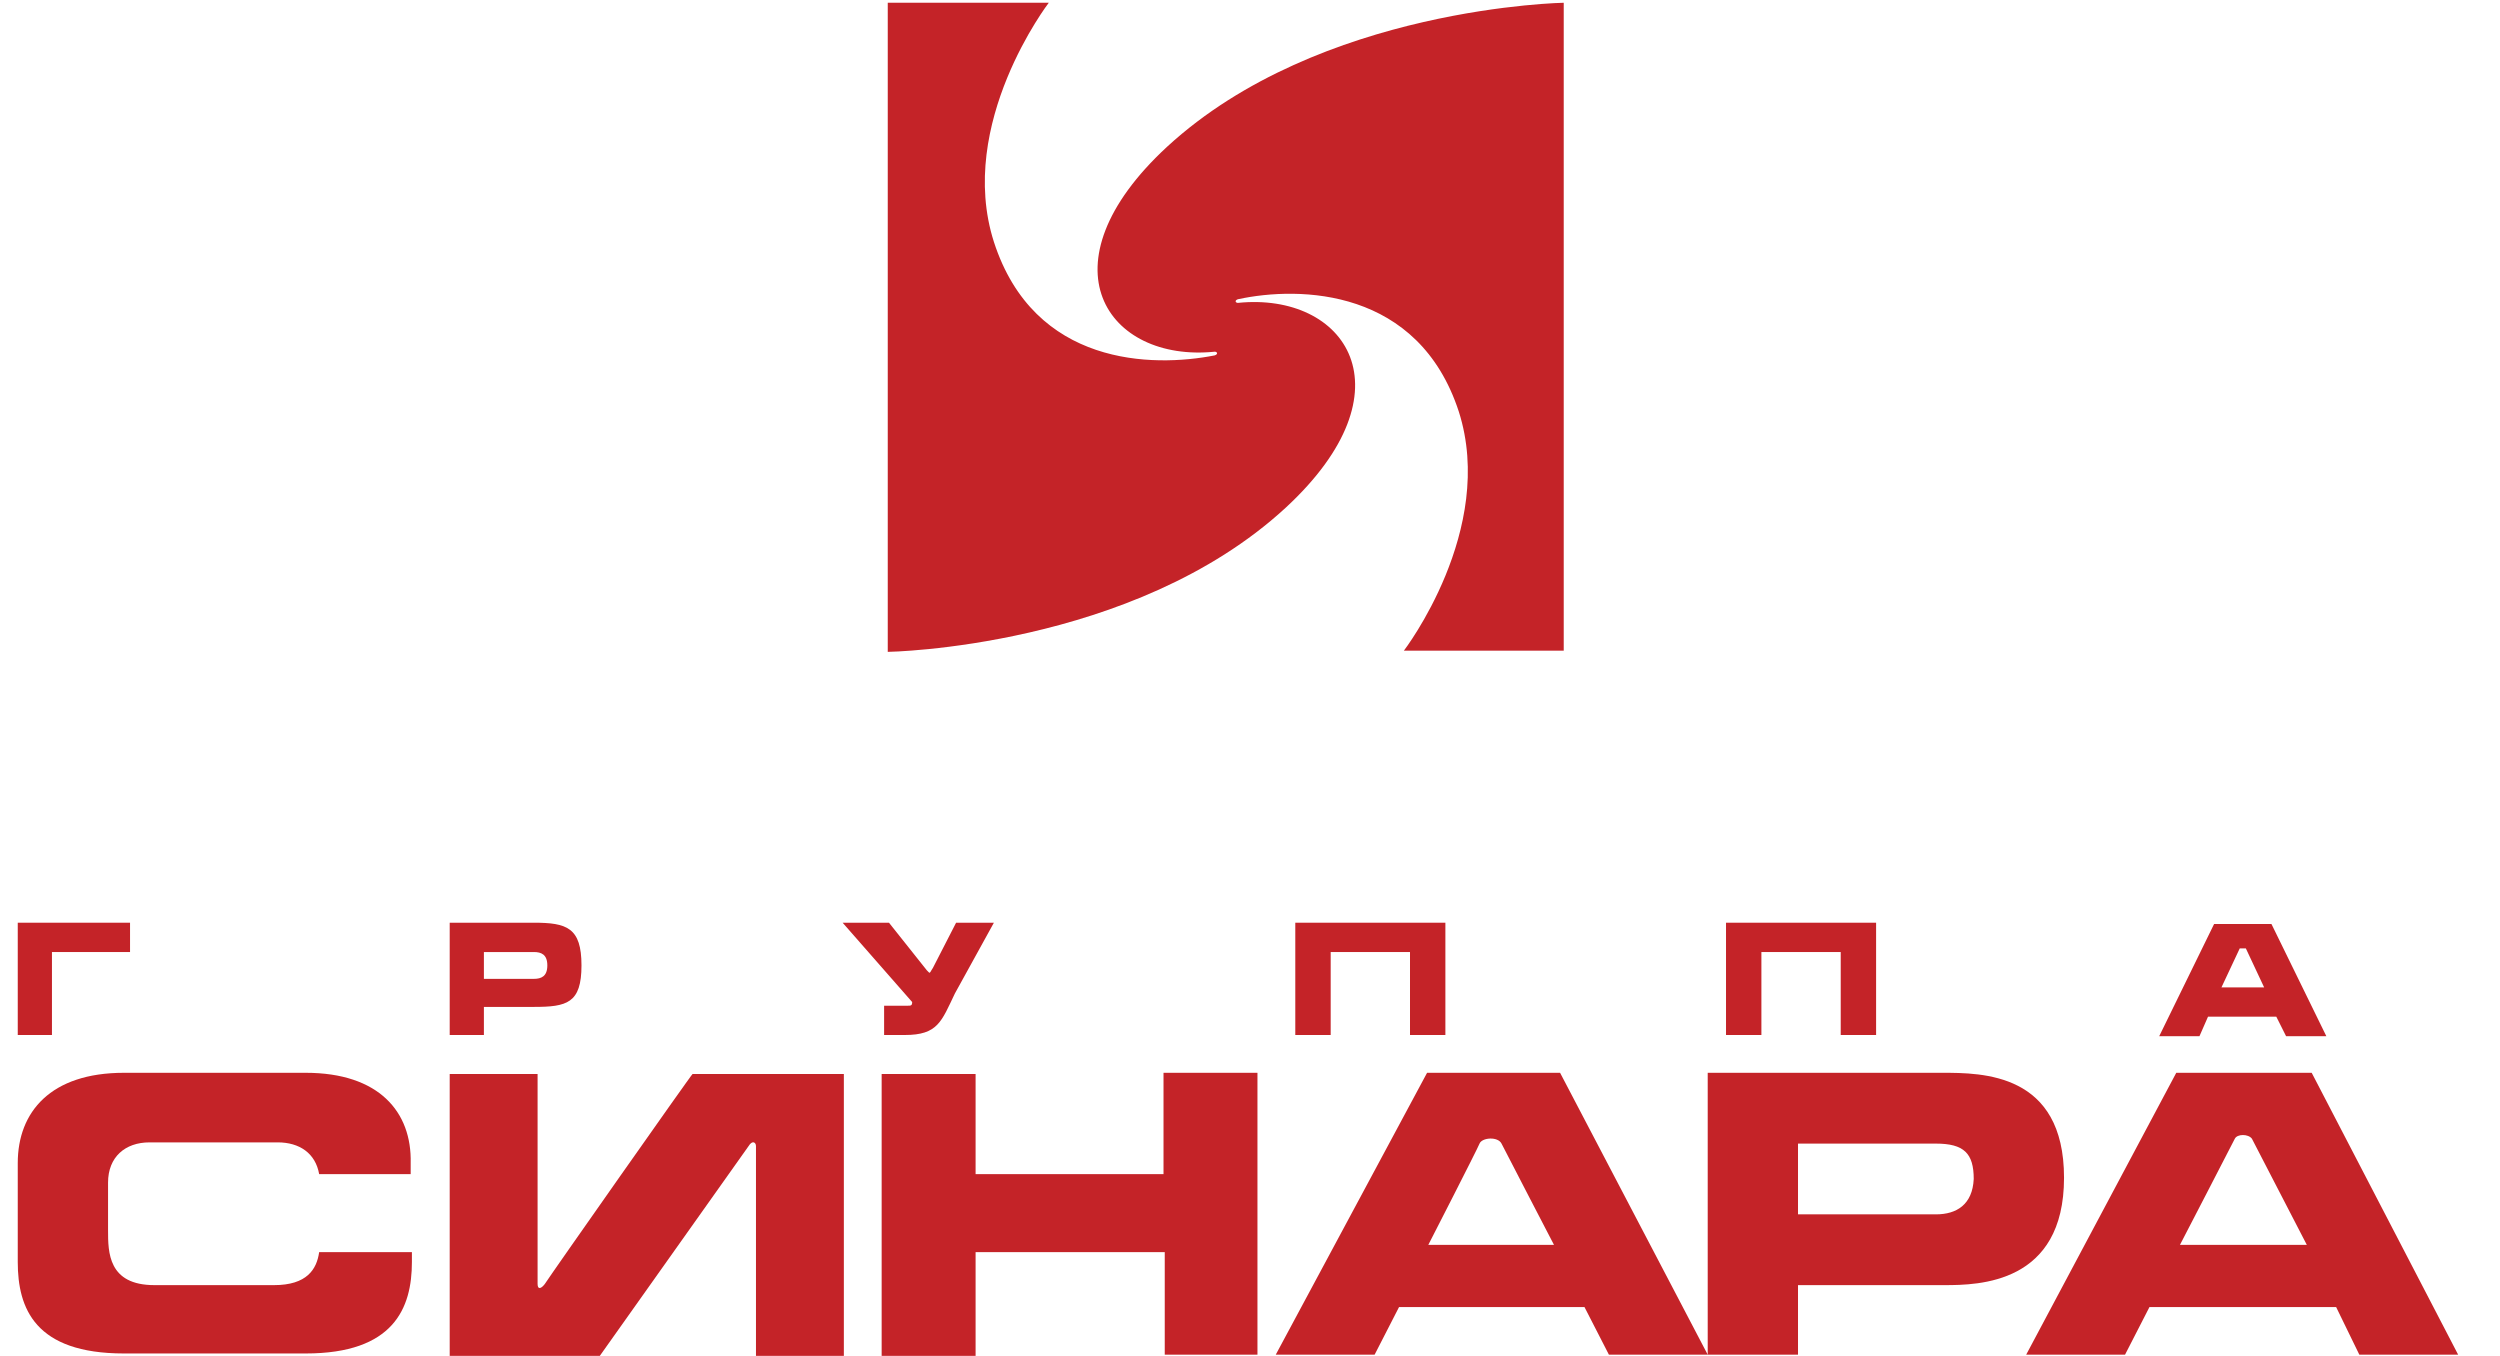 <svg width="59" height="32" viewBox="0 0 59 32" fill="none" xmlns="http://www.w3.org/2000/svg">
<g clipPath="url(#clip0_2094_72773)">
<path d="M36.933 0.064C36.933 0.064 31.145 0.151 27.545 3.462C24.521 6.256 26.134 8.559 28.668 8.3C28.726 8.3 28.755 8.358 28.668 8.387C27.2 8.675 24.406 8.646 23.456 5.709C22.563 2.915 24.752 0.064 24.752 0.064H20.951V15.384C20.951 15.384 26.739 15.298 30.338 11.986C33.362 9.193 31.749 6.889 29.215 7.148C29.158 7.148 29.129 7.091 29.215 7.062C30.684 6.745 33.477 6.803 34.427 9.711C35.32 12.505 33.132 15.355 33.132 15.355H36.904V0.064H36.933Z" fill="#C42328"/>
<path d="M7.215 25.318H2.925C1.197 25.318 0.419 26.24 0.419 27.449V29.782C0.419 30.876 0.823 31.942 2.925 31.942H7.215C9.289 31.942 9.721 30.876 9.721 29.782V29.551H7.532C7.475 29.955 7.244 30.329 6.467 30.329H3.645C2.55 30.329 2.55 29.551 2.55 29.033V27.91C2.55 27.305 2.954 26.96 3.529 26.96H6.553C7.071 26.96 7.446 27.219 7.532 27.709H9.692V27.449C9.721 26.24 8.943 25.318 7.215 25.318Z" fill="#C42328"/>
<path d="M1.226 22.468H3.069V21.776H0.419V24.426H1.226V22.468Z" fill="#C42328"/>
<path d="M52.858 22.382H53.002L53.434 23.303H52.426L52.858 22.382ZM52.109 23.994H53.721L53.952 24.455H54.902L53.606 21.806H52.253L50.957 24.455H51.907L52.109 23.994Z" fill="#C42328"/>
<path d="M31.376 22.468H33.276V24.426H34.111V21.776H30.569V24.426H31.404V22.468H31.376Z" fill="#C42328"/>
<path d="M41.569 22.468H43.441V24.426H44.276V21.776H40.734V24.426H41.569V22.468Z" fill="#C42328"/>
<path d="M33.708 29.379C33.708 29.379 34.86 27.133 34.917 26.989C34.975 26.845 35.349 26.816 35.436 26.989C35.522 27.161 36.674 29.379 36.674 29.379H33.708ZM33.679 25.318L30.108 31.97H32.441L33.017 30.847H37.394L37.97 31.97H40.302L36.818 25.318H33.679ZM45.687 28.659H42.433V26.989H45.687C46.35 26.989 46.58 27.219 46.58 27.824C46.551 28.428 46.177 28.659 45.687 28.659ZM48.711 27.795C48.711 25.318 46.782 25.318 45.831 25.318H40.302V31.97L42.433 31.97V30.329H45.889C46.695 30.329 48.711 30.3 48.711 27.795ZM51.447 29.379C51.447 29.379 52.685 26.989 52.742 26.873C52.8 26.758 53.059 26.758 53.145 26.873C53.203 26.989 54.441 29.379 54.441 29.379H51.447ZM54.556 25.318H51.36L47.818 31.97H50.151L50.727 30.847H55.133L55.68 31.97H58.012L54.556 25.318Z" fill="#C42328"/>
<path d="M27.459 27.709H23.024V25.347H20.807V31.999H23.024V29.551H27.488V31.97H29.676V25.318H27.459V27.709Z" fill="#C42328"/>
<path d="M12.859 30.3C12.773 30.415 12.687 30.444 12.687 30.3V25.347H10.613V31.999H14.155L17.668 27.046C17.755 26.902 17.841 26.96 17.841 27.046V31.999H19.915V25.347H16.344C16.344 25.318 12.946 30.156 12.859 30.3ZM11.42 22.468H12.6C12.773 22.468 12.917 22.525 12.917 22.784C12.917 23.043 12.773 23.101 12.6 23.101H11.42V22.468ZM11.42 23.763H12.6C13.378 23.763 13.723 23.677 13.723 22.784C13.723 21.892 13.378 21.776 12.6 21.776H10.613V24.426H11.42C11.42 24.426 11.42 23.763 11.42 23.763ZM21.412 23.735H20.865V24.426H21.354C22.132 24.426 22.218 24.109 22.535 23.447L23.456 21.776H22.564L22.017 22.842C21.959 22.928 21.959 22.957 21.93 22.957L21.873 22.899L20.98 21.776H19.886L21.527 23.648C21.527 23.735 21.498 23.735 21.412 23.735Z" fill="#C42328"/>
</g>
<defs>
<clipPath id="clip0_2094_72773">
<rect width="57.702" height="32" fill="white" transform="translate(0.383)"/>
</clipPath>
</defs>
</svg>
